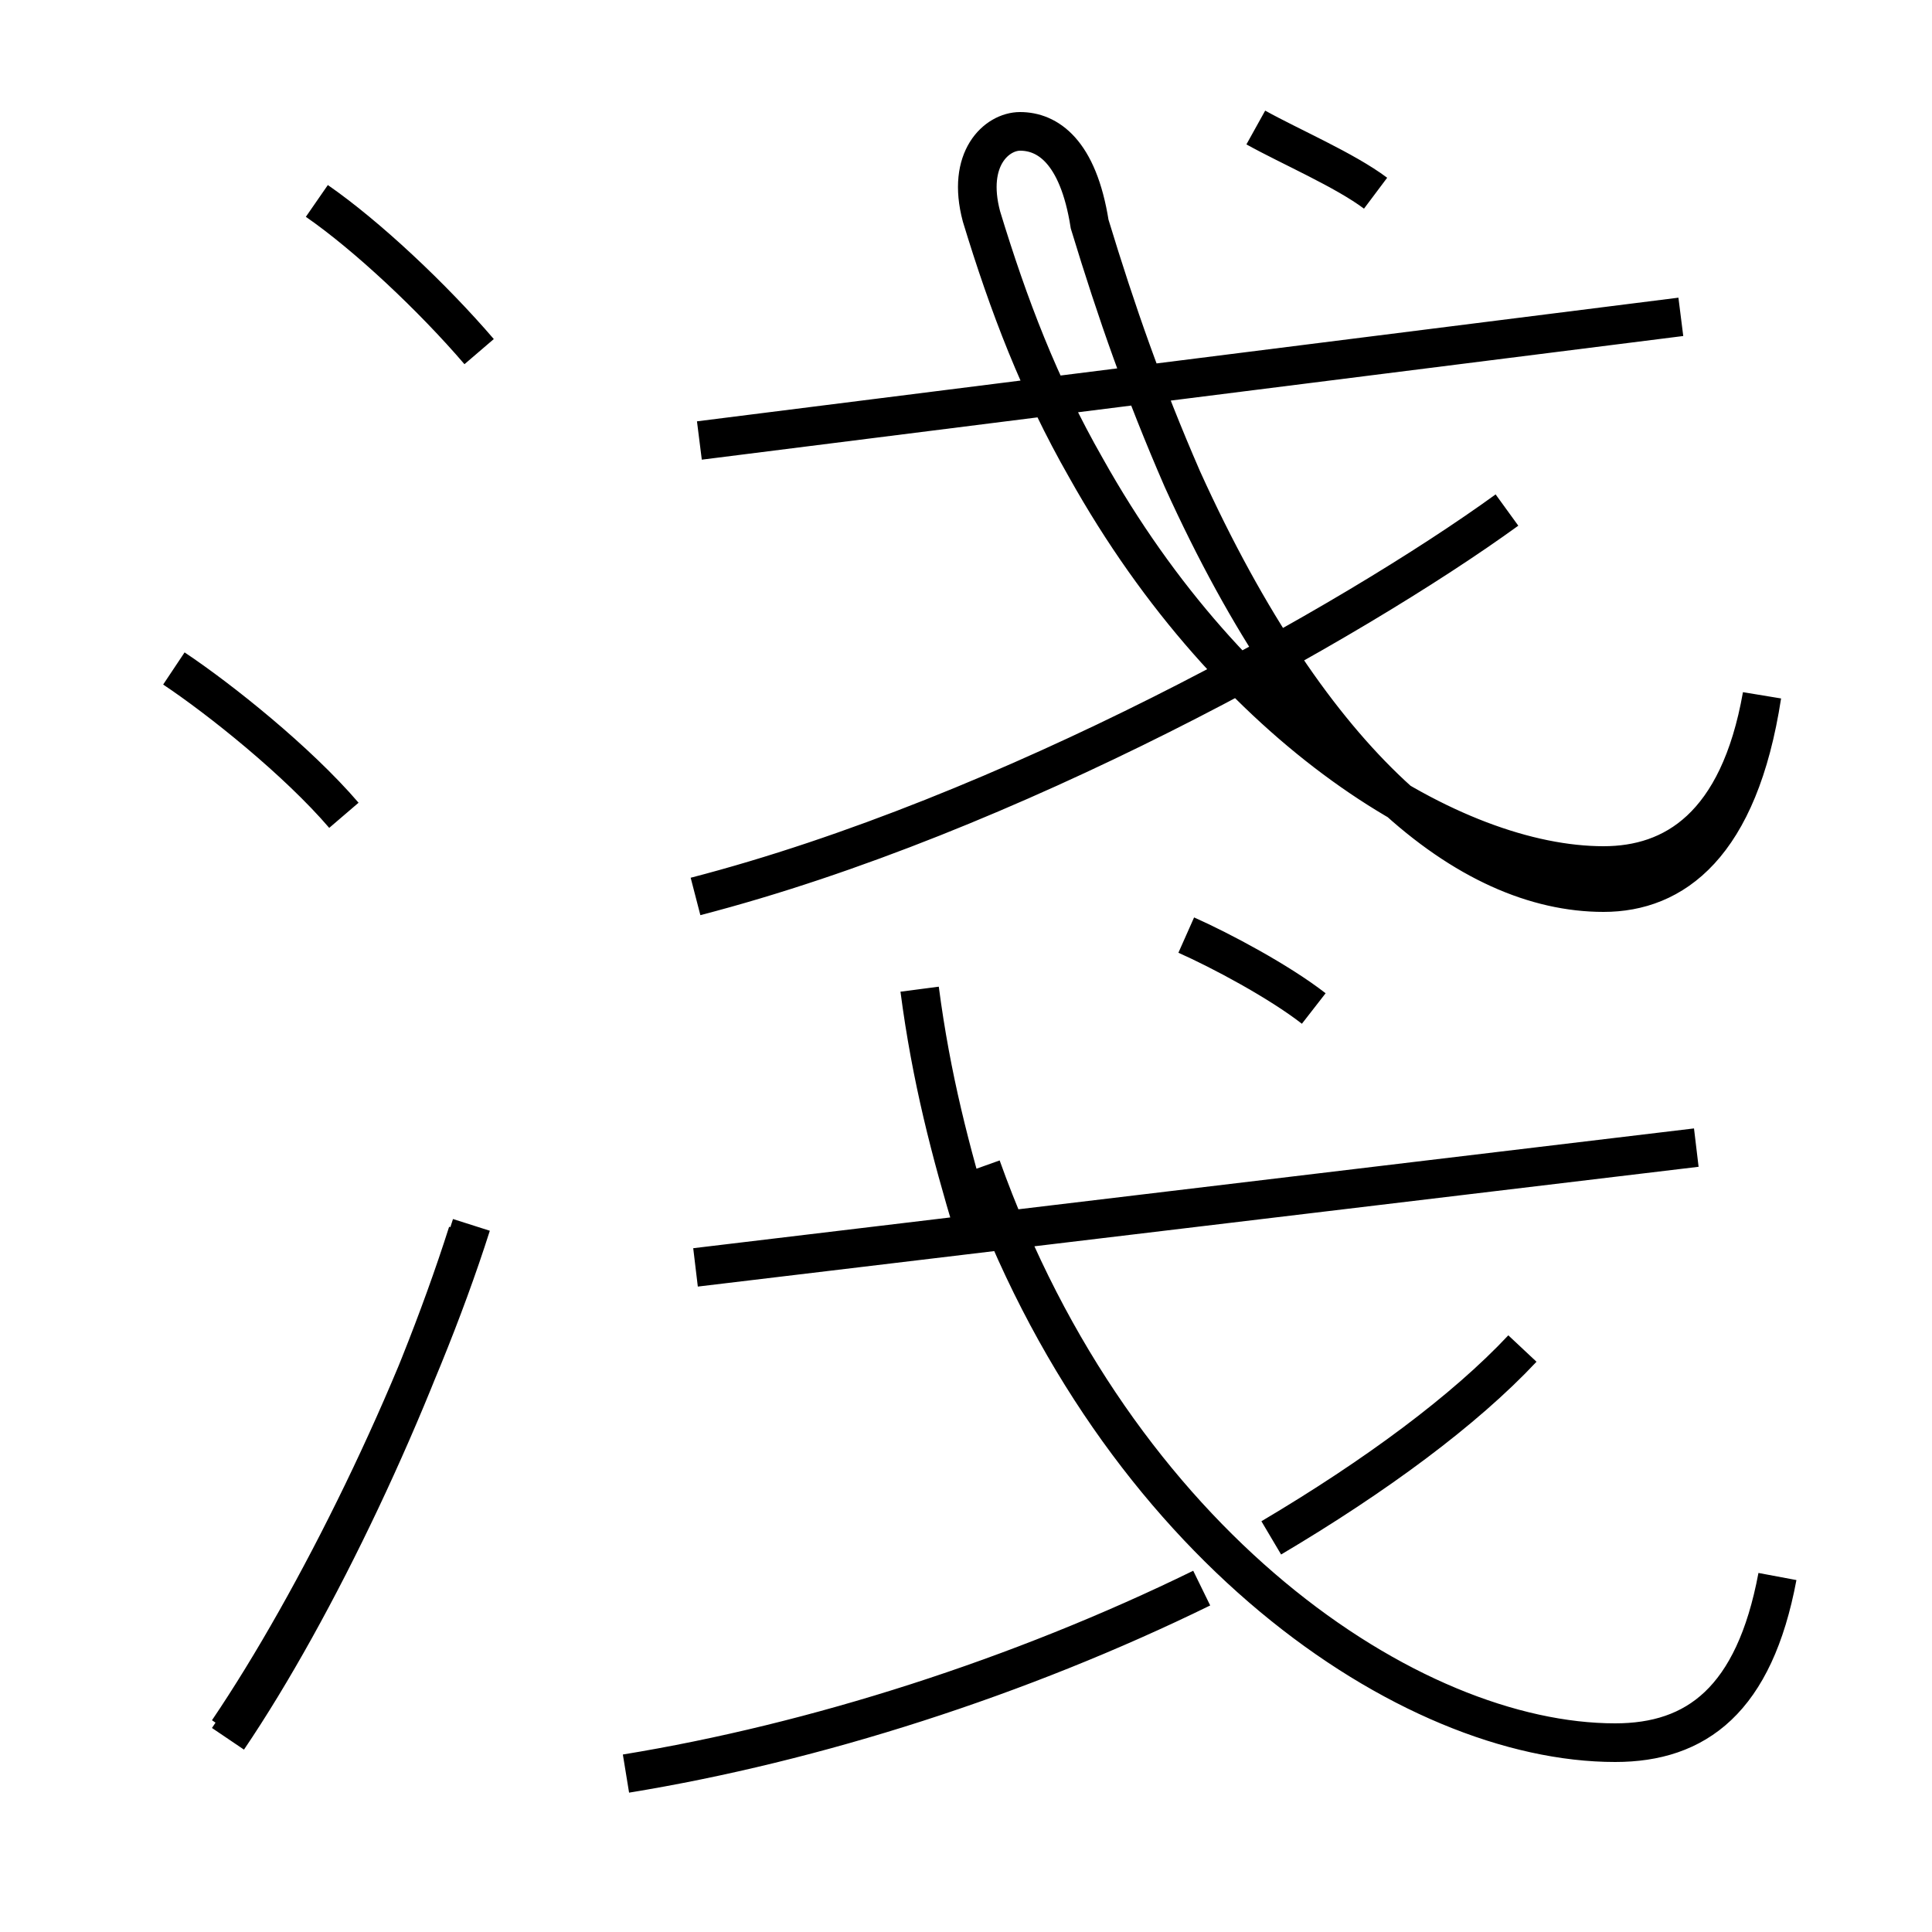 <?xml version='1.0' encoding='utf8'?>
<svg viewBox="0.0 -6.0 50.0 50.0" version="1.1" xmlns="http://www.w3.org/2000/svg">
<rect x="0.0" y="-6.0" width="50.0" height="50.0" fill="#808080" stroke="none"/>
<rect x="-1000" y="-1000" width="2000" height="2000" stroke="white" fill="white"/>
<g style="fill:white;stroke:#000000;  stroke-width:1">
<path d="M 45.6 -26.0 C 45.0 -22.6 43.3 -21.6 41.5 -21.6 C 37.6 -21.6 31.9 -25.1 28.1 -31.9 C 26.9 -34.0 26.1 -36.1 25.4 -38.4 C 25.0 -39.9 25.8 -40.6 26.4 -40.6 C 27.1 -40.6 27.9 -40.1 28.2 -38.2 C 28.9 -35.9 29.6 -33.9 30.6 -31.6 C 34.0 -24.1 38.0 -20.9 41.5 -20.9 C 43.3 -20.9 45.0 -22.1 45.6 -26.0 Z M 5.9 0.8 C 8.2 -2.6 10.8 -7.9 12.2 -12.3 M 5.9 1.0 C 8.2 -2.4 10.7 -7.7 12.1 -12.1 M 8.9 -22.9 C 7.7 -24.3 5.7 -25.9 4.5 -26.7 M 16.2 1.9 C 21.1 1.1 26.4 -0.6 31.1 -2.9 M 46.0 -3.2 C 45.4 0.0 43.9 1.1 41.8 1.1 C 36.5 1.1 28.9 -4.0 25.4 -13.8 M 18.0 -11.2 L 43.9 -14.3 M 32.9 -4.2 C 35.6 -5.8 37.9 -7.5 39.4 -9.1 M 12.4 -34.9 C 11.2 -36.3 9.5 -37.9 8.2 -38.8 M 25.2 -12.2 C 24.6 -14.2 24.1 -16.1 23.8 -18.4 M 34.0 -17.9 C 33.1 -18.6 31.6 -19.4 30.7 -19.8 M 18.0 -20.8 C 26.1 -22.9 35.0 -27.9 39.0 -30.8 M 18.1 -32.6 L 43.5 -35.8 M 35.6 -39.0 C 34.8 -39.6 33.4 -40.2 32.5 -40.7" transform="translate(0.0, 38.0)" />
</g>
</svg>